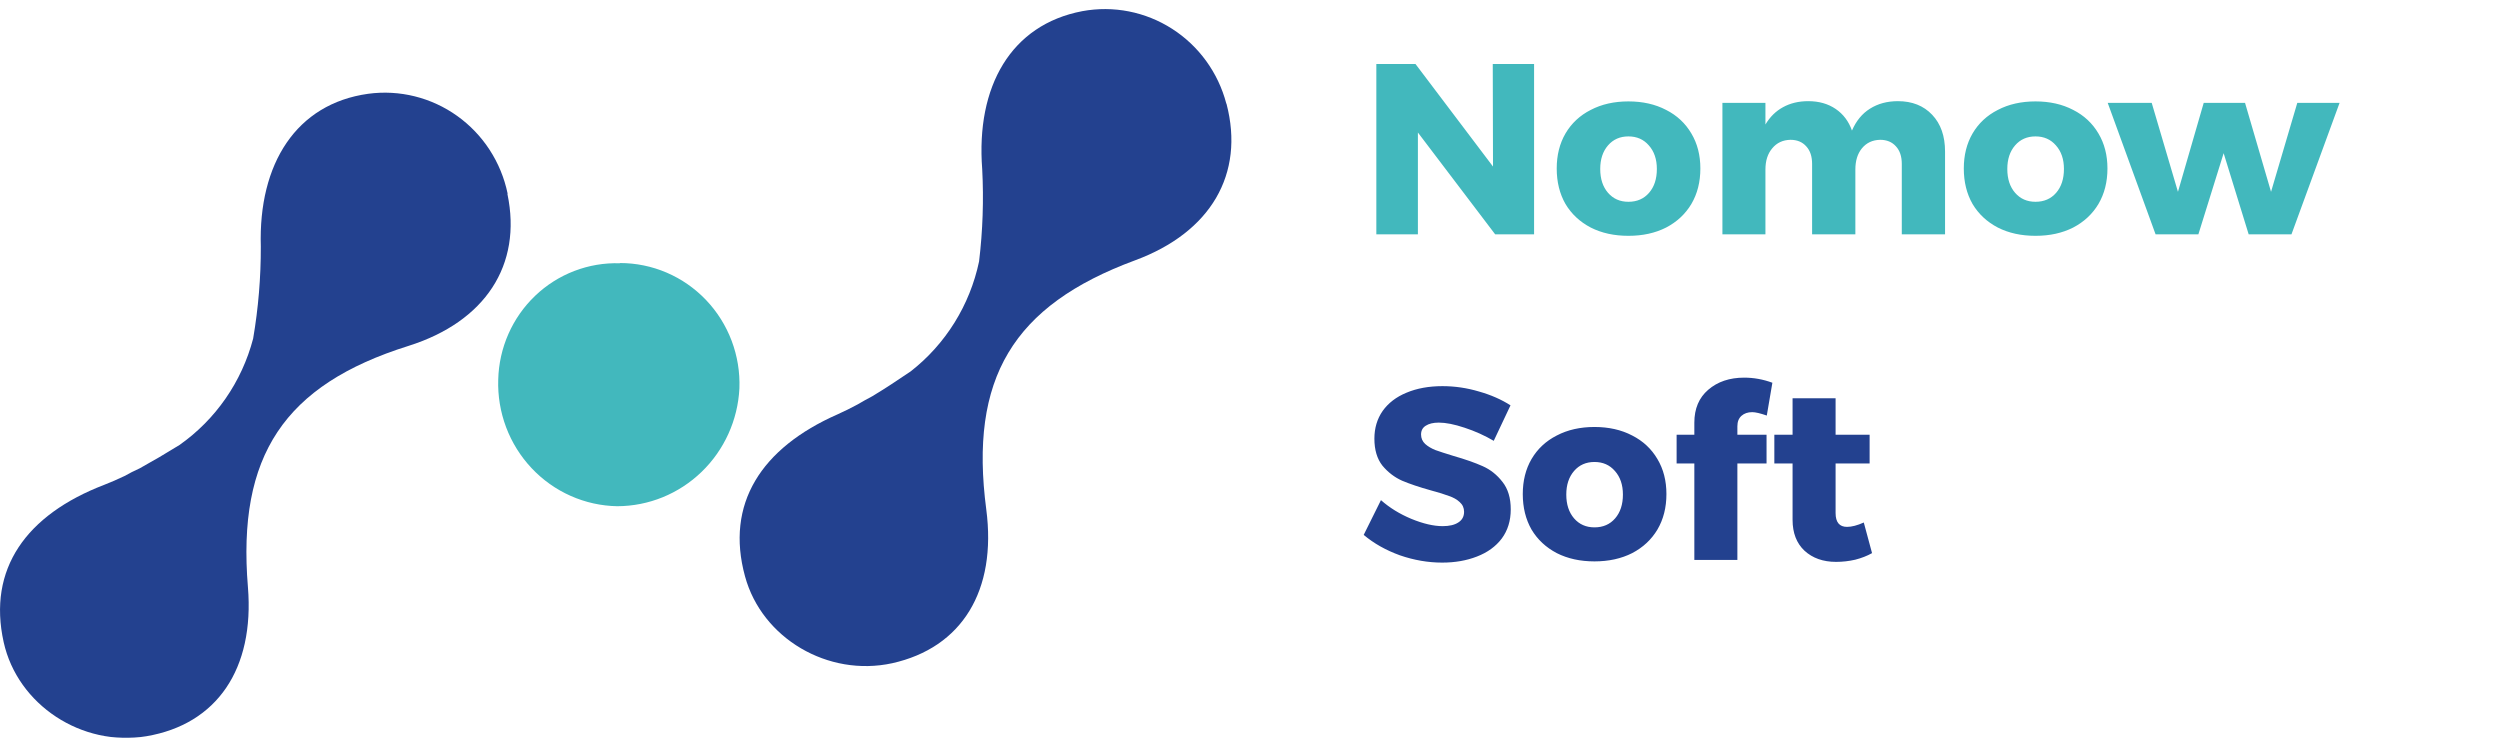 <svg width="144" height="43" viewBox="0 0 144 43" fill="none" xmlns="http://www.w3.org/2000/svg">
<g clip-path="url(#clip0_53_1044)">
<mask id="mask0_53_1044" style="mask-type:luminance" maskUnits="userSpaceOnUse" x="-117" y="-48" width="373" height="267">
<path d="M255.348 -47.612H-116.53V218.364H255.348V-47.612Z" fill="white"/>
</mask>
<g mask="url(#mask0_53_1044)">
<path d="M35.704 15.151C36.63 15.15 37.547 15.338 38.4 15.703C39.252 16.069 40.023 16.605 40.666 17.279C41.309 17.953 41.811 18.752 42.142 19.627C42.472 20.502 42.625 21.435 42.59 22.371C42.499 24.198 41.718 25.921 40.409 27.183C39.1 28.446 37.363 29.153 35.554 29.158C34.628 29.142 33.715 28.939 32.868 28.562C32.02 28.185 31.256 27.642 30.618 26.963C29.98 26.285 29.482 25.485 29.152 24.61C28.823 23.735 28.668 22.802 28.698 21.866C28.72 20.96 28.919 20.067 29.283 19.239C29.648 18.41 30.171 17.663 30.822 17.04C31.473 16.417 32.24 15.931 33.078 15.609C33.916 15.287 34.808 15.136 35.704 15.164" fill="#42B8BD"/>
<path d="M70.635 5.964C70.168 4.184 69.055 2.648 67.517 1.662C65.979 0.675 64.131 0.311 62.34 0.643C58.232 1.425 56.209 4.973 56.575 9.74C56.668 11.516 56.607 13.296 56.394 15.062C55.864 17.578 54.468 19.822 52.454 21.393C51.708 21.898 50.974 22.385 50.245 22.823C49.932 22.988 49.654 23.144 49.397 23.296C49.022 23.497 48.642 23.689 48.249 23.864C43.832 25.807 41.773 29.033 42.913 33.197C43.885 36.772 47.701 39.006 51.389 38.202C55.409 37.308 57.423 34.02 56.809 29.341C55.82 21.808 58.333 17.599 65.379 14.995C69.739 13.386 71.704 10.026 70.648 5.982" fill="#23418F"/>
<path d="M29.237 11.143C28.861 9.338 27.825 7.744 26.336 6.679C24.846 5.614 23.015 5.158 21.207 5.402C17.068 5.978 14.877 9.423 15.023 14.199C15.028 15.977 14.88 17.751 14.581 19.503C13.93 21.991 12.425 24.164 10.336 25.633C9.572 26.107 8.812 26.553 8.053 26.973C7.726 27.121 7.443 27.264 7.169 27.42C6.78 27.603 6.392 27.778 5.994 27.93C1.506 29.654 -0.724 32.773 0.212 36.991C1.012 40.597 4.713 43.032 8.437 42.406C12.496 41.718 14.665 38.528 14.281 33.823C13.653 26.254 16.37 22.17 23.53 19.923C27.948 18.529 30.085 15.267 29.229 11.179" fill="#23418F"/>
</g>
<path d="M88.363 3.685V13.499H86.123L81.671 7.633V13.499H79.277V3.685H81.531L85.997 9.593L85.983 3.685H88.363ZM93.797 5.841C94.619 5.841 95.342 6.004 95.967 6.331C96.593 6.648 97.078 7.101 97.423 7.689C97.769 8.268 97.941 8.94 97.941 9.705C97.941 10.48 97.769 11.161 97.423 11.749C97.078 12.328 96.593 12.78 95.967 13.107C95.342 13.425 94.619 13.583 93.797 13.583C92.976 13.583 92.253 13.425 91.627 13.107C91.002 12.78 90.517 12.328 90.171 11.749C89.835 11.161 89.667 10.48 89.667 9.705C89.667 8.94 89.835 8.268 90.171 7.689C90.517 7.101 91.002 6.648 91.627 6.331C92.253 6.004 92.976 5.841 93.797 5.841ZM93.797 7.857C93.312 7.857 92.92 8.03 92.621 8.375C92.323 8.72 92.173 9.173 92.173 9.733C92.173 10.303 92.323 10.76 92.621 11.105C92.92 11.45 93.312 11.623 93.797 11.623C94.292 11.623 94.689 11.45 94.987 11.105C95.286 10.76 95.435 10.303 95.435 9.733C95.435 9.173 95.281 8.72 94.973 8.375C94.675 8.03 94.283 7.857 93.797 7.857ZM109.319 5.827C110.14 5.827 110.798 6.088 111.293 6.611C111.788 7.134 112.035 7.838 112.035 8.725V13.499H109.543V9.439C109.543 9.01 109.431 8.674 109.207 8.431C108.983 8.179 108.68 8.053 108.297 8.053C107.858 8.062 107.508 8.226 107.247 8.543C106.995 8.851 106.869 9.257 106.869 9.761V13.499H104.377V9.439C104.377 9.01 104.265 8.674 104.041 8.431C103.817 8.179 103.514 8.053 103.131 8.053C102.692 8.062 102.342 8.226 102.081 8.543C101.82 8.851 101.689 9.257 101.689 9.761V13.499H99.211V5.925H101.689V7.171C101.95 6.732 102.286 6.401 102.697 6.177C103.117 5.944 103.602 5.827 104.153 5.827C104.769 5.827 105.296 5.976 105.735 6.275C106.174 6.574 106.486 6.989 106.673 7.521C106.916 6.961 107.261 6.541 107.709 6.261C108.166 5.972 108.703 5.827 109.319 5.827ZM117.245 5.841C118.066 5.841 118.789 6.004 119.415 6.331C120.04 6.648 120.525 7.101 120.871 7.689C121.216 8.268 121.389 8.94 121.389 9.705C121.389 10.48 121.216 11.161 120.871 11.749C120.525 12.328 120.04 12.78 119.415 13.107C118.789 13.425 118.066 13.583 117.245 13.583C116.423 13.583 115.7 13.425 115.075 13.107C114.449 12.78 113.964 12.328 113.619 11.749C113.283 11.161 113.115 10.48 113.115 9.705C113.115 8.94 113.283 8.268 113.619 7.689C113.964 7.101 114.449 6.648 115.075 6.331C115.7 6.004 116.423 5.841 117.245 5.841ZM117.245 7.857C116.759 7.857 116.367 8.03 116.069 8.375C115.77 8.72 115.621 9.173 115.621 9.733C115.621 10.303 115.77 10.76 116.069 11.105C116.367 11.45 116.759 11.623 117.245 11.623C117.739 11.623 118.136 11.45 118.435 11.105C118.733 10.76 118.883 10.303 118.883 9.733C118.883 9.173 118.729 8.72 118.421 8.375C118.122 8.03 117.73 7.857 117.245 7.857ZM123.938 5.925L125.45 11.049L126.934 5.925H129.314L130.812 11.049L132.324 5.925H134.76L131.988 13.499H129.524L128.082 8.823L126.626 13.499H124.162L121.404 5.925H123.938Z" fill="#42B8BD"/>
<path d="M86.039 25.392C85.517 25.084 84.957 24.832 84.359 24.636C83.771 24.44 83.277 24.342 82.875 24.342C82.558 24.342 82.306 24.402 82.119 24.524C81.942 24.636 81.853 24.804 81.853 25.028C81.853 25.242 81.933 25.424 82.091 25.574C82.25 25.714 82.446 25.83 82.679 25.924C82.913 26.008 83.258 26.12 83.715 26.26C84.397 26.456 84.957 26.652 85.395 26.848C85.843 27.044 86.226 27.347 86.543 27.758C86.861 28.159 87.019 28.686 87.019 29.34C87.019 29.993 86.847 30.553 86.501 31.02C86.156 31.477 85.68 31.822 85.073 32.056C84.476 32.289 83.809 32.406 83.071 32.406C82.259 32.406 81.447 32.266 80.635 31.986C79.833 31.696 79.137 31.304 78.549 30.81L79.543 28.808C80.038 29.246 80.621 29.606 81.293 29.886C81.975 30.166 82.577 30.306 83.099 30.306C83.482 30.306 83.781 30.236 83.995 30.096C84.219 29.956 84.331 29.75 84.331 29.48C84.331 29.256 84.247 29.069 84.079 28.92C83.921 28.77 83.715 28.654 83.463 28.57C83.221 28.476 82.875 28.369 82.427 28.248C81.755 28.061 81.2 27.874 80.761 27.688C80.323 27.492 79.945 27.202 79.627 26.82C79.319 26.428 79.165 25.91 79.165 25.266C79.165 24.659 79.324 24.127 79.641 23.67C79.968 23.212 80.425 22.862 81.013 22.62C81.611 22.368 82.301 22.242 83.085 22.242C83.795 22.242 84.495 22.344 85.185 22.55C85.876 22.746 86.483 23.012 87.005 23.348L86.039 25.392ZM91.842 24.594C92.663 24.594 93.387 24.757 94.012 25.084C94.638 25.401 95.123 25.854 95.468 26.442C95.814 27.02 95.986 27.692 95.986 28.458C95.986 29.232 95.814 29.914 95.468 30.502C95.123 31.08 94.638 31.533 94.012 31.86C93.387 32.177 92.663 32.336 91.842 32.336C91.021 32.336 90.297 32.177 89.672 31.86C89.047 31.533 88.561 31.08 88.216 30.502C87.88 29.914 87.712 29.232 87.712 28.458C87.712 27.692 87.88 27.02 88.216 26.442C88.561 25.854 89.047 25.401 89.672 25.084C90.297 24.757 91.021 24.594 91.842 24.594ZM91.842 26.61C91.357 26.61 90.965 26.782 90.666 27.128C90.368 27.473 90.218 27.926 90.218 28.486C90.218 29.055 90.368 29.512 90.666 29.858C90.965 30.203 91.357 30.376 91.842 30.376C92.337 30.376 92.734 30.203 93.032 29.858C93.331 29.512 93.48 29.055 93.48 28.486C93.48 27.926 93.326 27.473 93.018 27.128C92.719 26.782 92.328 26.61 91.842 26.61ZM100.927 23.74C100.675 23.74 100.469 23.81 100.311 23.95C100.152 24.09 100.073 24.29 100.073 24.552V25.042H101.753V26.694H100.073V32.252H97.594V26.694H96.573V25.042H97.594V24.342C97.594 23.539 97.861 22.909 98.392 22.452C98.934 21.985 99.624 21.752 100.465 21.752C101.015 21.752 101.557 21.85 102.089 22.046L101.767 23.936C101.393 23.805 101.113 23.74 100.927 23.74ZM107.83 31.86C107.55 32.018 107.228 32.144 106.864 32.238C106.5 32.322 106.132 32.364 105.758 32.364C105.012 32.364 104.405 32.149 103.938 31.72C103.481 31.29 103.252 30.698 103.252 29.942V26.694H102.202V25.042H103.252V22.942H105.73V25.042H107.69V26.694H105.73V29.55C105.73 30.082 105.95 30.348 106.388 30.348C106.659 30.348 106.981 30.264 107.354 30.096L107.83 31.86Z" fill="#23418F"/>
</g>
<defs>
<clipPath id="clip0_53_1044">
<rect width="144" height="42" fill="white" transform="translate(0 0.5)"/>
</clipPath>
</defs>
</svg>
